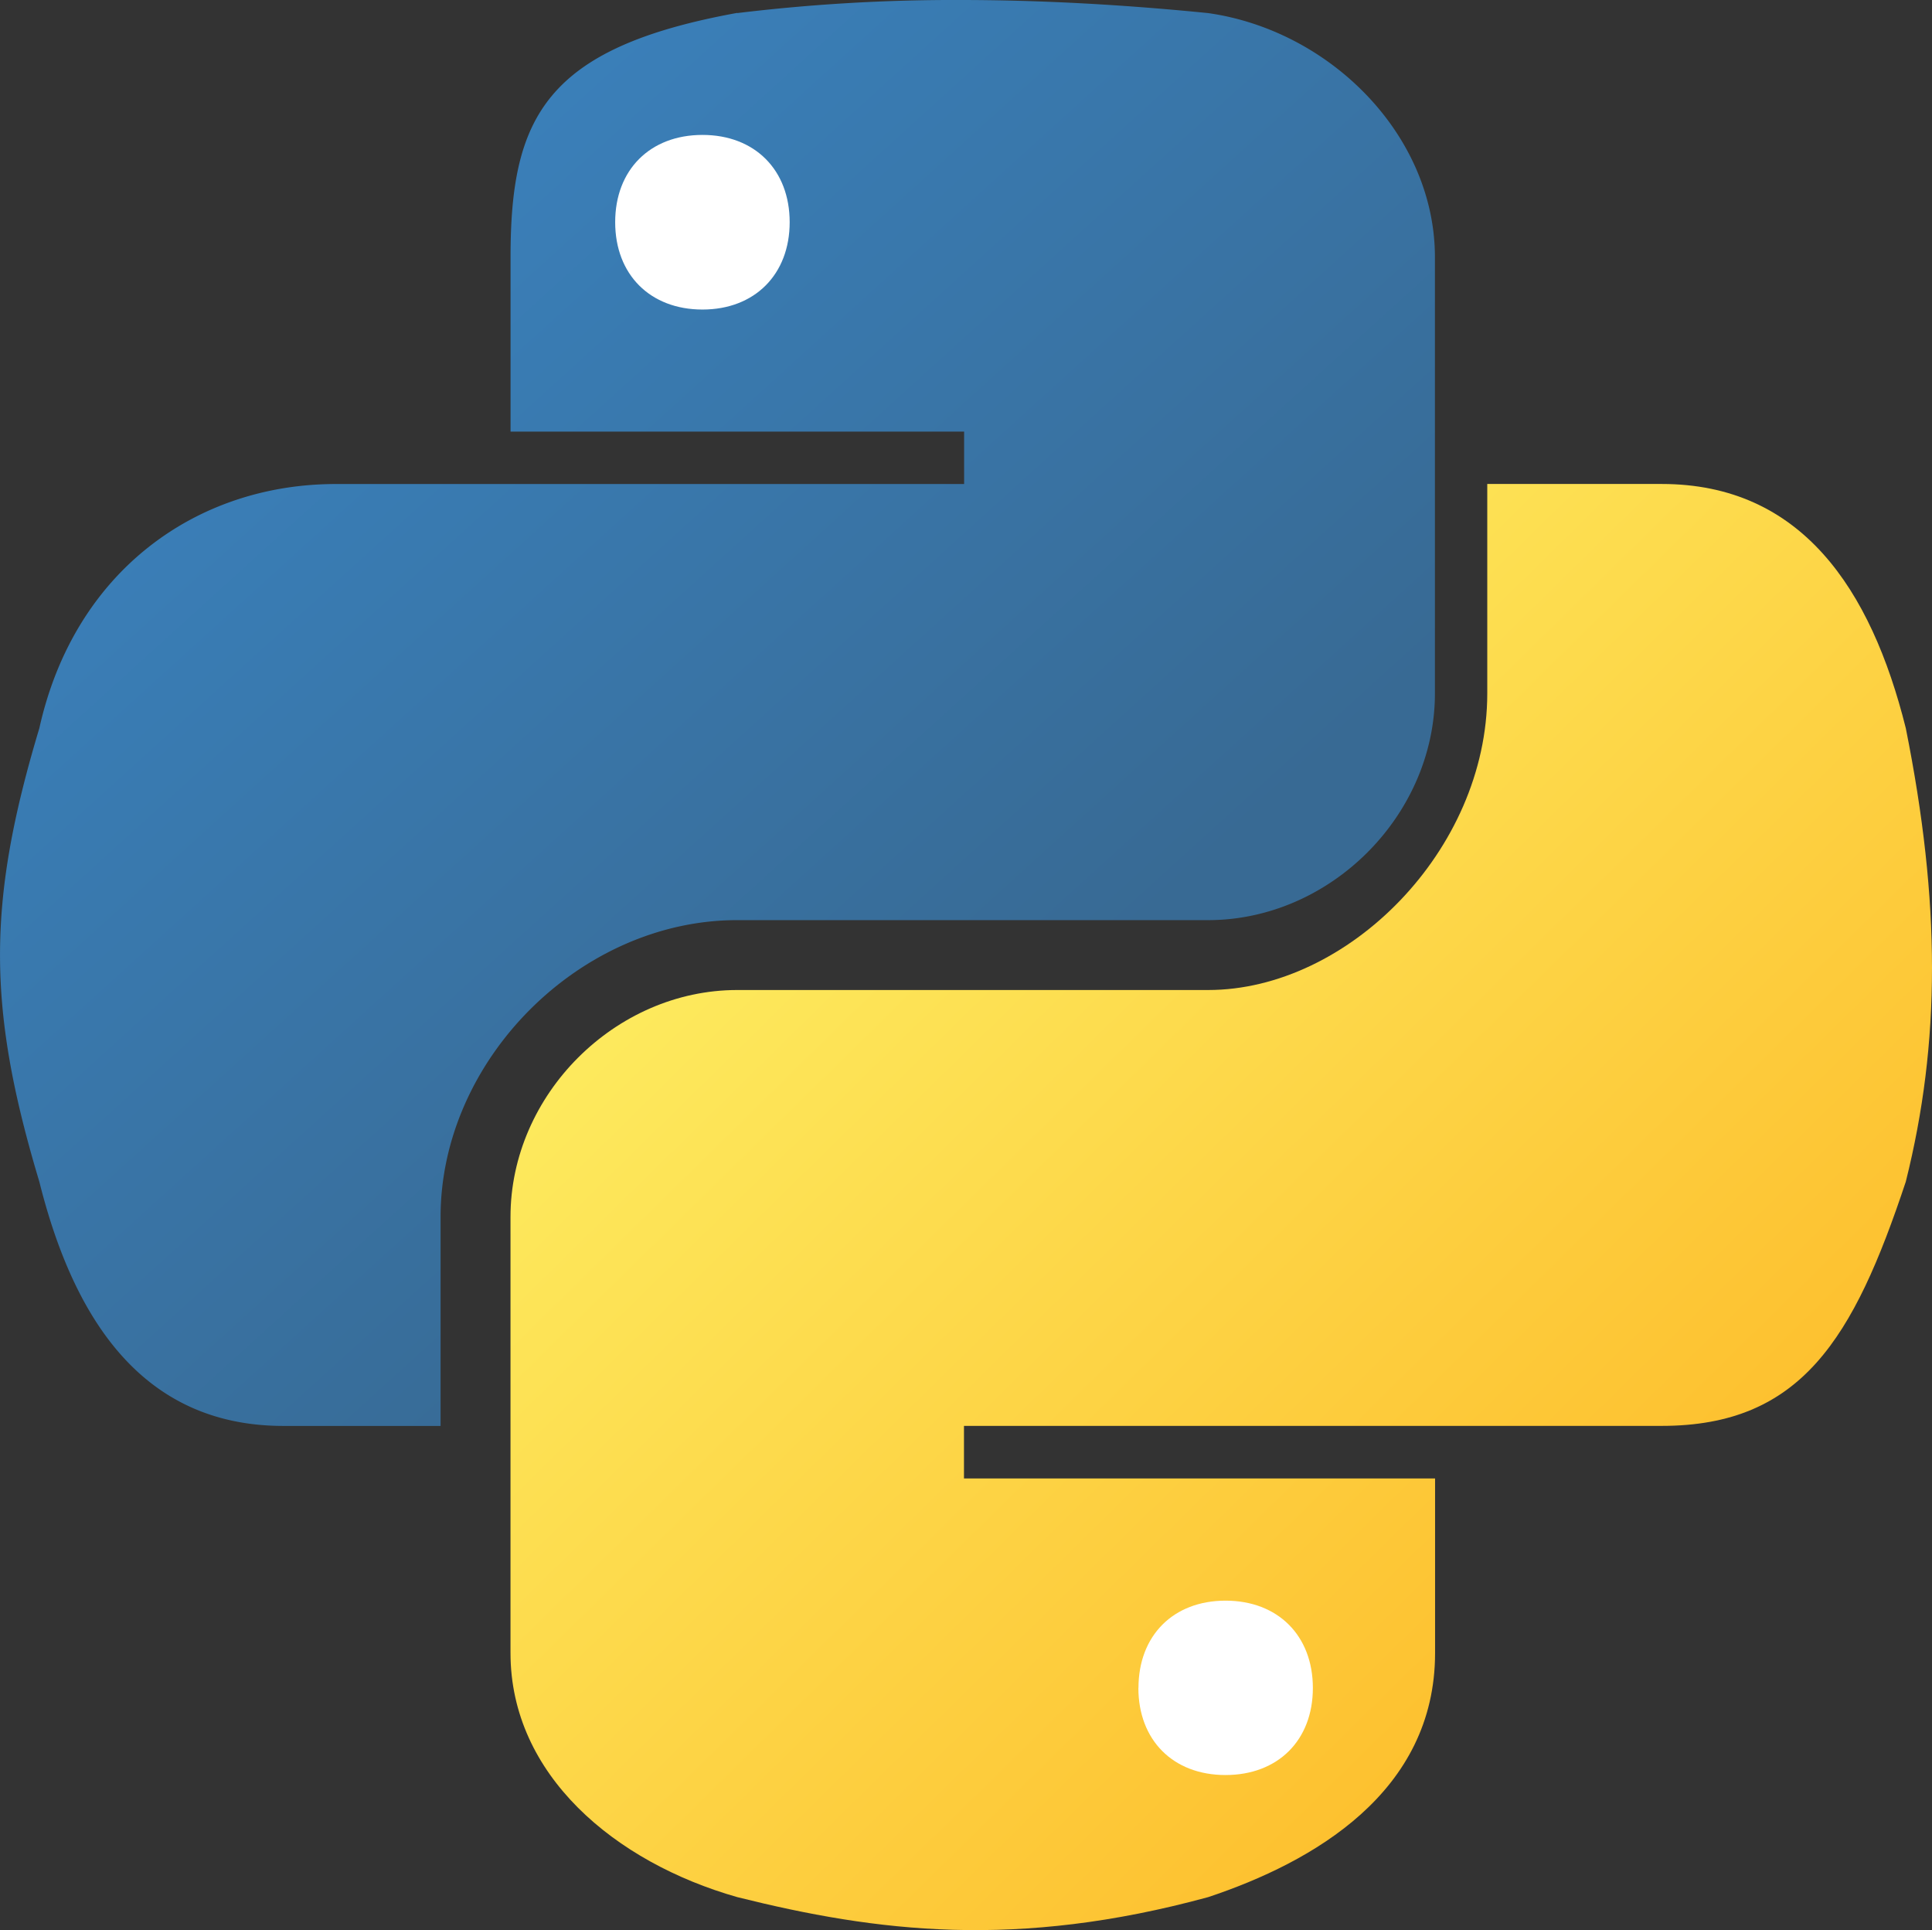 <svg id="Layer_1" data-name="Layer 1" xmlns="http://www.w3.org/2000/svg" xmlns:xlink="http://www.w3.org/1999/xlink" viewBox="0 0 395.71 395.26"><rect x="0" y="0" width="395.71" height="395.26" fill="#333333" stroke="none"/><defs><style>.cls-1{fill:none;}.cls-2{fill:url(#linear-gradient);}.cls-3{fill:url(#linear-gradient-2);}.cls-4{clip-path:url(#clip-path);}.cls-5{fill:#fff;}</style><linearGradient id="linear-gradient" x1="213.93" y1="-11.13" x2="214.49" y2="-10.53" gradientTransform="translate(-62826.74 3288.77) scale(293.9 292.1)" gradientUnits="userSpaceOnUse"><stop offset="0" stop-color="#3a82be"/><stop offset="0.99" stop-color="#386a94"/><stop offset="1" stop-color="#386a94"/></linearGradient><linearGradient id="linear-gradient-2" x1="213.97" y1="-11.09" x2="214.6" y2="-10.43" gradientTransform="translate(-62142.68 3442.61) scale(291.2 296.17)" gradientUnits="userSpaceOnUse"><stop offset="0" stop-color="#fdeb5f"/><stop offset="0.99" stop-color="#fdbb29"/><stop offset="1" stop-color="#fdbb29"/></linearGradient><clipPath id="clip-path"><rect class="cls-1" x="-13.45" y="-12.5" width="1200" height="700"/></clipPath></defs><title>2Artboard 1</title><path class="cls-2" d="M151,2.64c-39.32,7.15-46.43,21.44-46.43,50V88.39h92.9V99.12H68.8c-28.59,0-53.59,17.86-60.74,50-10.74,35.72-10.74,57.15,0,92.89,7.15,28.59,21.44,50,50,50H90.24V249.19c0-32.16,28.59-60.76,60.73-60.76h96.47c25,0,46.46-21.42,46.46-46.44V52.68c0-25-21.44-46.46-46.46-50Q220.67,0,196.55,0A367.9,367.9,0,0,0,151,2.68"/><path class="cls-3" d="M304.62,99.12V142c0,32.14-28.59,60.74-57.17,60.74H151c-25,0-46.44,21.44-46.44,46.46V338.5c0,25,21.42,42.88,46.44,50,28.59,7.14,57.18,10.71,96.47,0,21.45-7.15,46.46-21.44,46.46-50V302.77H197.44V292h142.9c28.58,0,39.32-17.86,50-50,7.16-28.59,7.16-57.18,0-92.89-7.14-28.58-21.44-50-50-50H304.62Z"/><g class="cls-4"><path class="cls-5" d="M126,45.5c0-10.73,7.15-17.87,17.88-17.87s17.86,7.18,17.86,17.87-7.15,17.89-17.86,17.89S126,56.24,126,45.5M233.18,345.67c0-10.73,7.13-17.88,17.84-17.88s17.88,7.15,17.88,17.88S261.74,363.5,251,363.5s-17.84-7.15-17.84-17.86"/></g></svg>